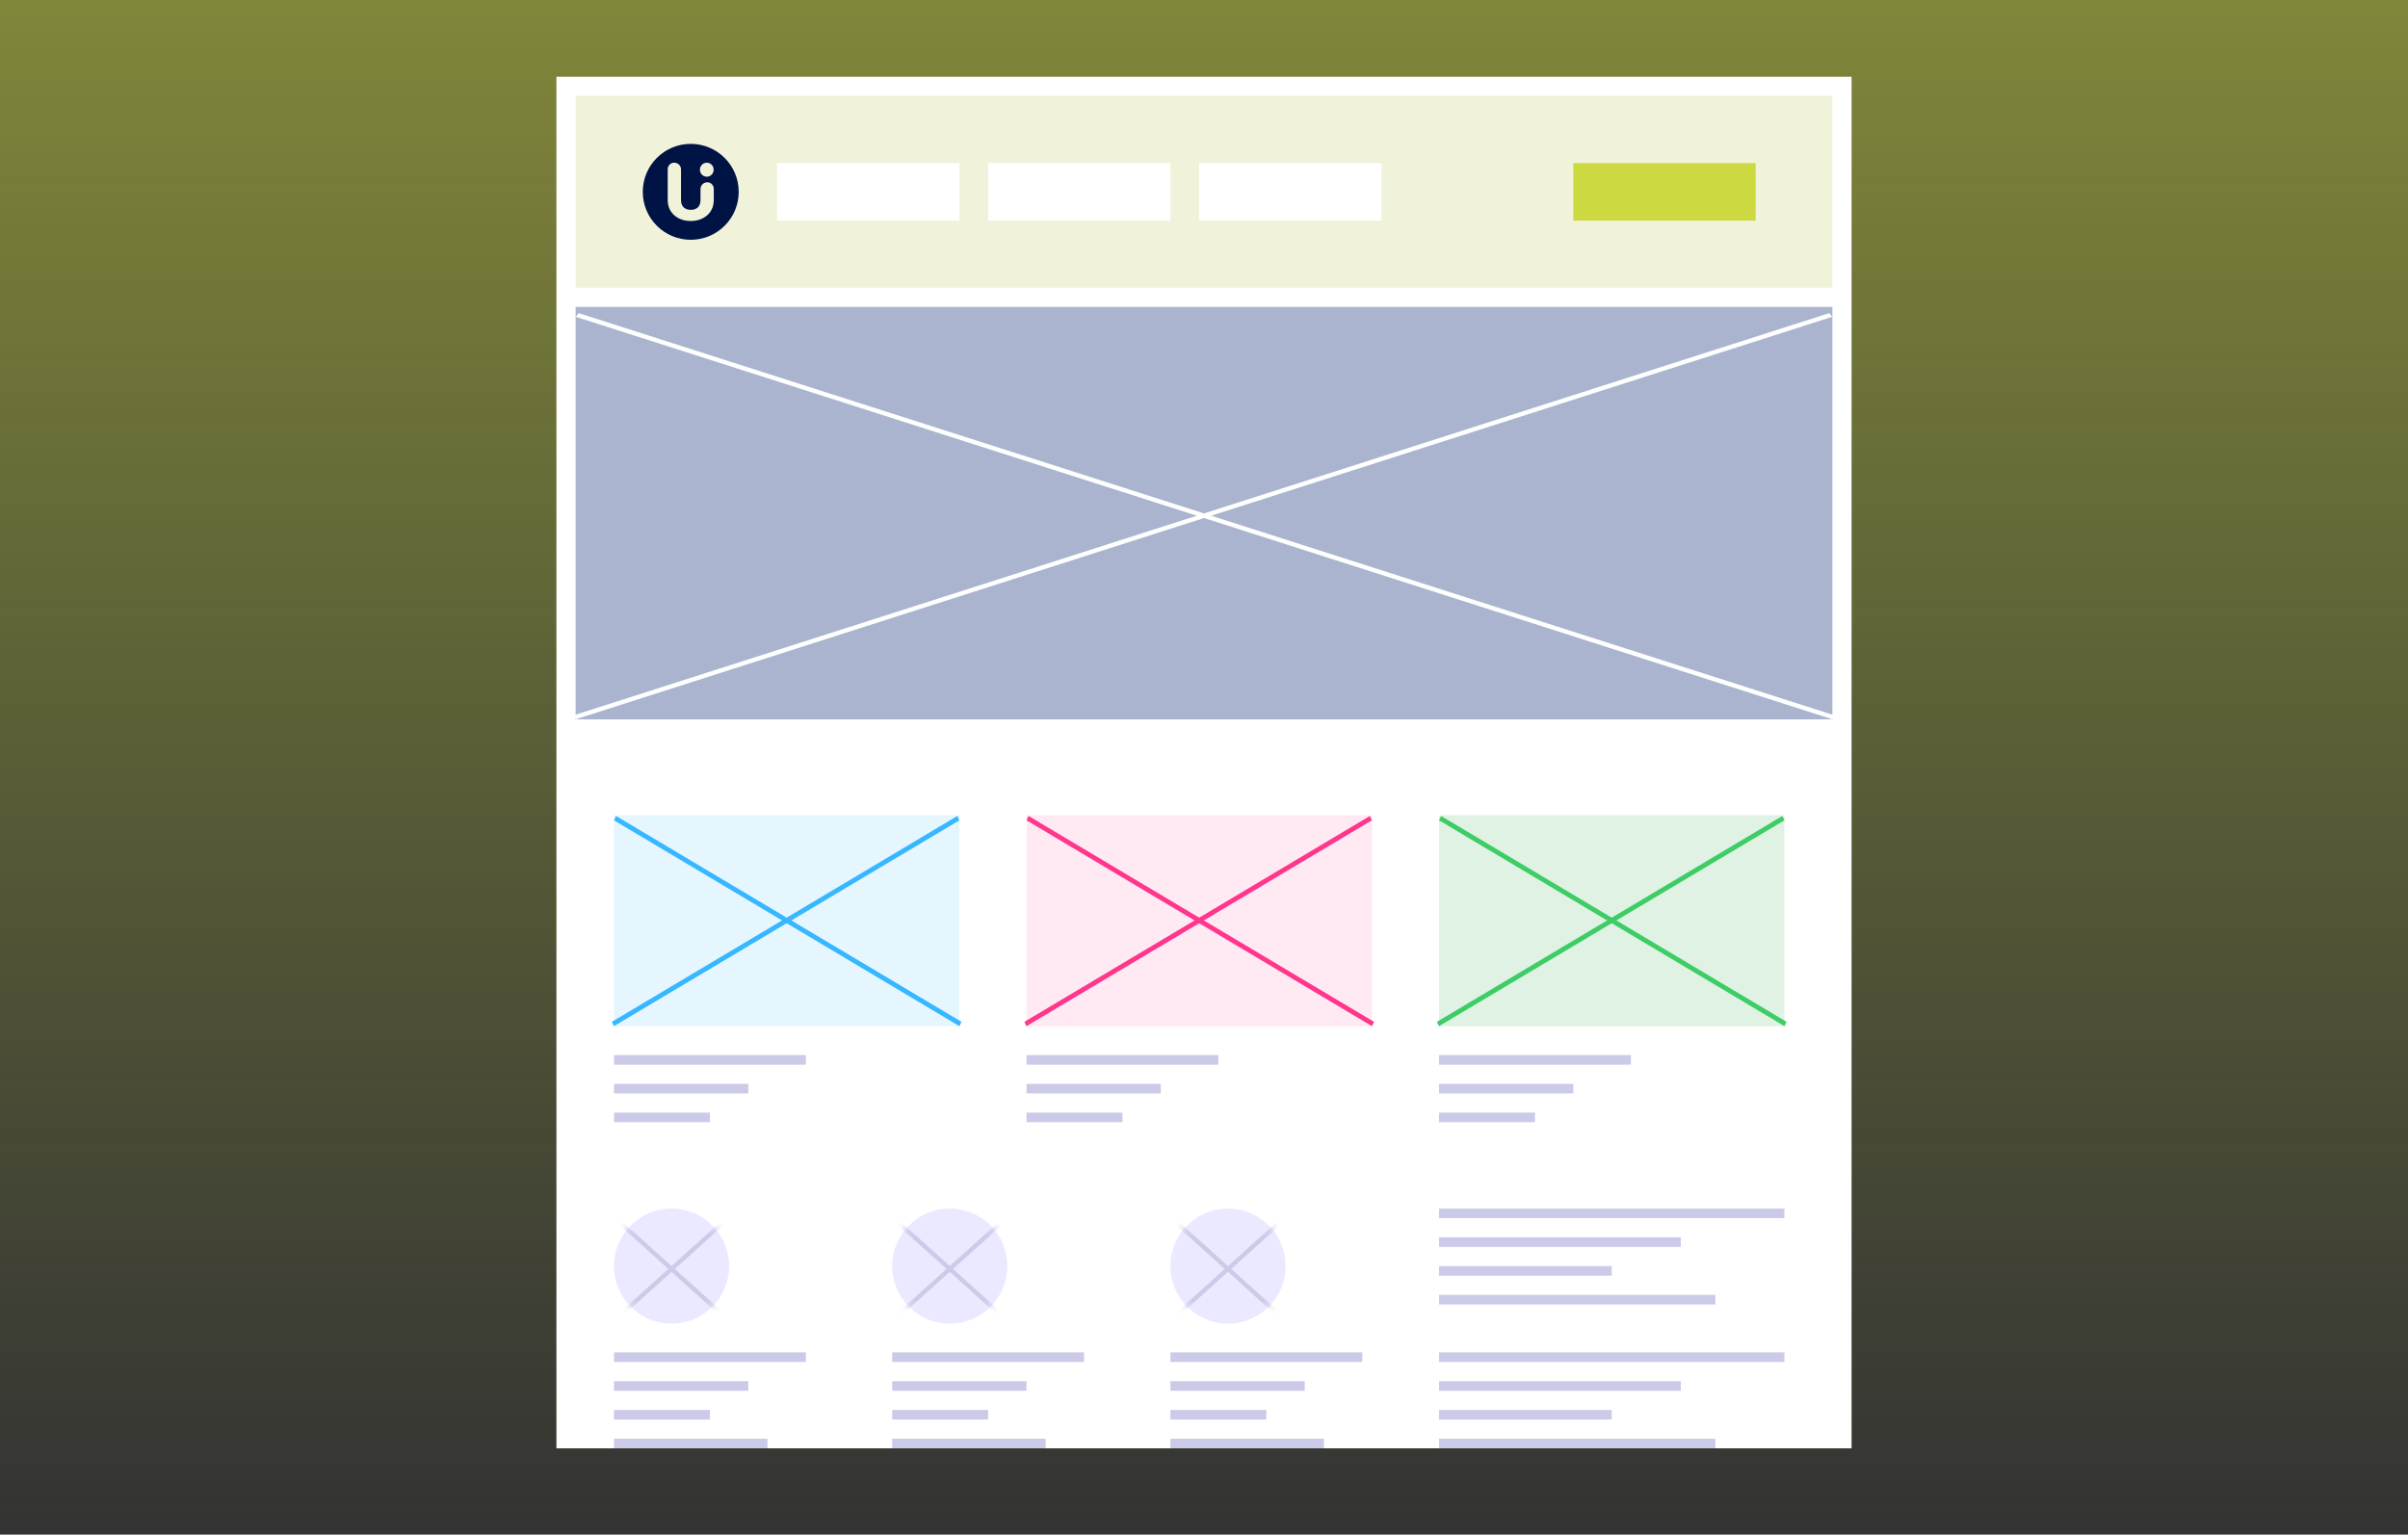 <svg width="251" height="160" viewBox="0 0 251 160" fill="none" xmlns="http://www.w3.org/2000/svg">
<rect x="0" y="0" width="251" height="160" fill="#333333" stroke="none"/>
<rect opacity="0.5" width="251" height="160" fill="url(#paint0_linear_201_20434)"/>
<rect x="58" y="8" width="135" height="143" fill="white"/>
<rect x="60" y="10" width="131" height="20" fill="#F0F2DA"/>
<path d="M72 15C69.239 15 67 17.239 67 20C67 22.761 69.239 25 72 25C74.761 25 77 22.761 77 20C77 17.239 74.761 15 72 15ZM73.672 16.963C74.068 16.963 74.389 17.289 74.389 17.692C74.389 18.096 74.068 18.422 73.672 18.422C73.276 18.422 72.955 18.096 72.955 17.692C72.955 17.289 73.276 16.963 73.672 16.963ZM74.4 20.867C74.4 22.237 73.303 23.042 72.004 23.042C70.689 23.042 69.6 22.237 69.6 20.867V17.647C69.6 17.27 69.896 16.96 70.276 16.96C70.663 16.96 70.985 17.268 70.985 17.647V20.859C70.985 21.63 71.5 21.877 72.006 21.877C72.513 21.877 73.017 21.628 73.017 20.859V19.692C73.017 19.316 73.339 19.006 73.726 19.006C74.106 19.006 74.402 19.314 74.402 19.692V20.867H74.4Z" fill="#001345"/>
<rect x="164" y="17" width="19" height="6" fill="#CDD940"/>
<rect x="81" y="17" width="19" height="6" fill="white"/>
<rect x="103" y="17" width="19" height="6" fill="white"/>
<rect x="125" y="17" width="19" height="6" fill="white"/>
<rect x="60" y="32" width="131" height="43" fill="#AAB4CF"/>
<line y1="-0.25" x2="137.561" y2="-0.25" transform="matrix(0.952 0.305 -0.663 0.749 60 33.024)" stroke="white" stroke-width="0.5"/>
<line y1="-0.25" x2="137.561" y2="-0.25" transform="matrix(-0.952 0.305 0.663 0.749 191 33.024)" stroke="white" stroke-width="0.5"/>
<rect x="64" y="85" width="36" height="22" fill="#E5F6FF"/>
<line y1="-0.25" x2="41.919" y2="-0.25" transform="matrix(0.859 0.512 -0.429 0.903 64 85.524)" stroke="#36B7FF" stroke-width="0.5"/>
<line y1="-0.25" x2="41.919" y2="-0.25" transform="matrix(-0.859 0.512 0.429 0.903 100 85.524)" stroke="#36B7FF" stroke-width="0.5"/>
<rect x="107" y="85" width="36" height="22" fill="#FFE9F2"/>
<line y1="-0.25" x2="41.919" y2="-0.25" transform="matrix(0.859 0.512 -0.429 0.903 107 85.524)" stroke="#FF368B" stroke-width="0.5"/>
<line y1="-0.25" x2="41.919" y2="-0.25" transform="matrix(-0.859 0.512 0.429 0.903 143 85.524)" stroke="#FF368B" stroke-width="0.5"/>
<rect x="150" y="85" width="36" height="22" fill="#DFF2E4"/>
<line y1="-0.25" x2="41.919" y2="-0.25" transform="matrix(0.859 0.512 -0.429 0.903 150 85.524)" stroke="#3DCC65" stroke-width="0.5"/>
<line y1="-0.25" x2="41.919" y2="-0.25" transform="matrix(-0.859 0.512 0.429 0.903 186 85.524)" stroke="#3DCC65" stroke-width="0.5"/>
<rect x="64" y="110" width="20" height="1" fill="#CCCAE9"/>
<rect x="64" y="113" width="14" height="1" fill="#CCCAE9"/>
<rect x="64" y="116" width="10" height="1" fill="#CCCAE9"/>
<rect x="107" y="110" width="20" height="1" fill="#CCCAE9"/>
<rect x="107" y="113" width="14" height="1" fill="#CCCAE9"/>
<rect x="107" y="116" width="10" height="1" fill="#CCCAE9"/>
<rect x="150" y="110" width="20" height="1" fill="#CCCAE9"/>
<rect x="150" y="113" width="14" height="1" fill="#CCCAE9"/>
<rect x="150" y="116" width="10" height="1" fill="#CCCAE9"/>
<circle cx="70" cy="132" r="6" fill="#EAE9FF"/>
<mask id="mask0_201_20434" style="mask-type:alpha" maskUnits="userSpaceOnUse" x="64" y="126" width="12" height="12">
<circle cx="70" cy="132" r="6" fill="#EAE9FF"/>
</mask>
<g mask="url(#mask0_201_20434)">
<line y1="-0.25" x2="16.144" y2="-0.25" transform="matrix(0.743 0.669 -0.3 0.954 64 127.2)" stroke="#CCCAE9" stroke-width="0.5"/>
<line y1="-0.25" x2="16.144" y2="-0.25" transform="matrix(-0.743 0.669 0.3 0.954 76 127.2)" stroke="#CCCAE9" stroke-width="0.5"/>
</g>
<rect x="64" y="141" width="20" height="1" fill="#CCCAE9"/>
<rect x="64" y="144" width="14" height="1" fill="#CCCAE9"/>
<rect x="64" y="150" width="16" height="1" fill="#CCCAE9"/>
<rect x="64" y="147" width="10" height="1" fill="#CCCAE9"/>
<circle cx="99" cy="132" r="6" fill="#EAE9FF"/>
<mask id="mask1_201_20434" style="mask-type:alpha" maskUnits="userSpaceOnUse" x="93" y="126" width="12" height="12">
<circle cx="99" cy="132" r="6" fill="#EAE9FF"/>
</mask>
<g mask="url(#mask1_201_20434)">
<line y1="-0.25" x2="16.144" y2="-0.25" transform="matrix(0.743 0.669 -0.3 0.954 93 127.2)" stroke="#CCCAE9" stroke-width="0.5"/>
<line y1="-0.25" x2="16.144" y2="-0.25" transform="matrix(-0.743 0.669 0.3 0.954 105 127.2)" stroke="#CCCAE9" stroke-width="0.5"/>
</g>
<rect x="93" y="141" width="20" height="1" fill="#CCCAE9"/>
<rect x="93" y="144" width="14" height="1" fill="#CCCAE9"/>
<rect x="93" y="150" width="16" height="1" fill="#CCCAE9"/>
<rect x="93" y="147" width="10" height="1" fill="#CCCAE9"/>
<circle cx="128" cy="132" r="6" fill="#EAE9FF"/>
<mask id="mask2_201_20434" style="mask-type:alpha" maskUnits="userSpaceOnUse" x="122" y="126" width="12" height="12">
<circle cx="128" cy="132" r="6" fill="#EAE9FF"/>
</mask>
<g mask="url(#mask2_201_20434)">
<line y1="-0.25" x2="16.144" y2="-0.25" transform="matrix(0.743 0.669 -0.3 0.954 122 127.2)" stroke="#CCCAE9" stroke-width="0.5"/>
<line y1="-0.25" x2="16.144" y2="-0.25" transform="matrix(-0.743 0.669 0.3 0.954 134 127.2)" stroke="#CCCAE9" stroke-width="0.5"/>
</g>
<rect x="122" y="141" width="20" height="1" fill="#CCCAE9"/>
<rect x="122" y="144" width="14" height="1" fill="#CCCAE9"/>
<rect x="122" y="150" width="16" height="1" fill="#CCCAE9"/>
<rect x="122" y="147" width="10" height="1" fill="#CCCAE9"/>
<rect x="150" y="126" width="36" height="1" fill="#CCCAE9"/>
<rect x="150" y="129" width="25.2" height="1" fill="#CCCAE9"/>
<rect x="150" y="135" width="28.8" height="1" fill="#CCCAE9"/>
<rect x="150" y="132" width="18" height="1" fill="#CCCAE9"/>
<rect x="150" y="141" width="36" height="1" fill="#CCCAE9"/>
<rect x="150" y="144" width="25.2" height="1" fill="#CCCAE9"/>
<rect x="150" y="150" width="28.8" height="1" fill="#CCCAE9"/>
<rect x="150" y="147" width="18" height="1" fill="#CCCAE9"/>
<defs>
<linearGradient id="paint0_linear_201_20434" x1="125.5" y1="0" x2="125.5" y2="160" gradientUnits="userSpaceOnUse">
<stop stop-color="#CDD940"/>
<stop offset="1" stop-color="#CDD940" stop-opacity="0"/>
</linearGradient>
</defs>
</svg>
